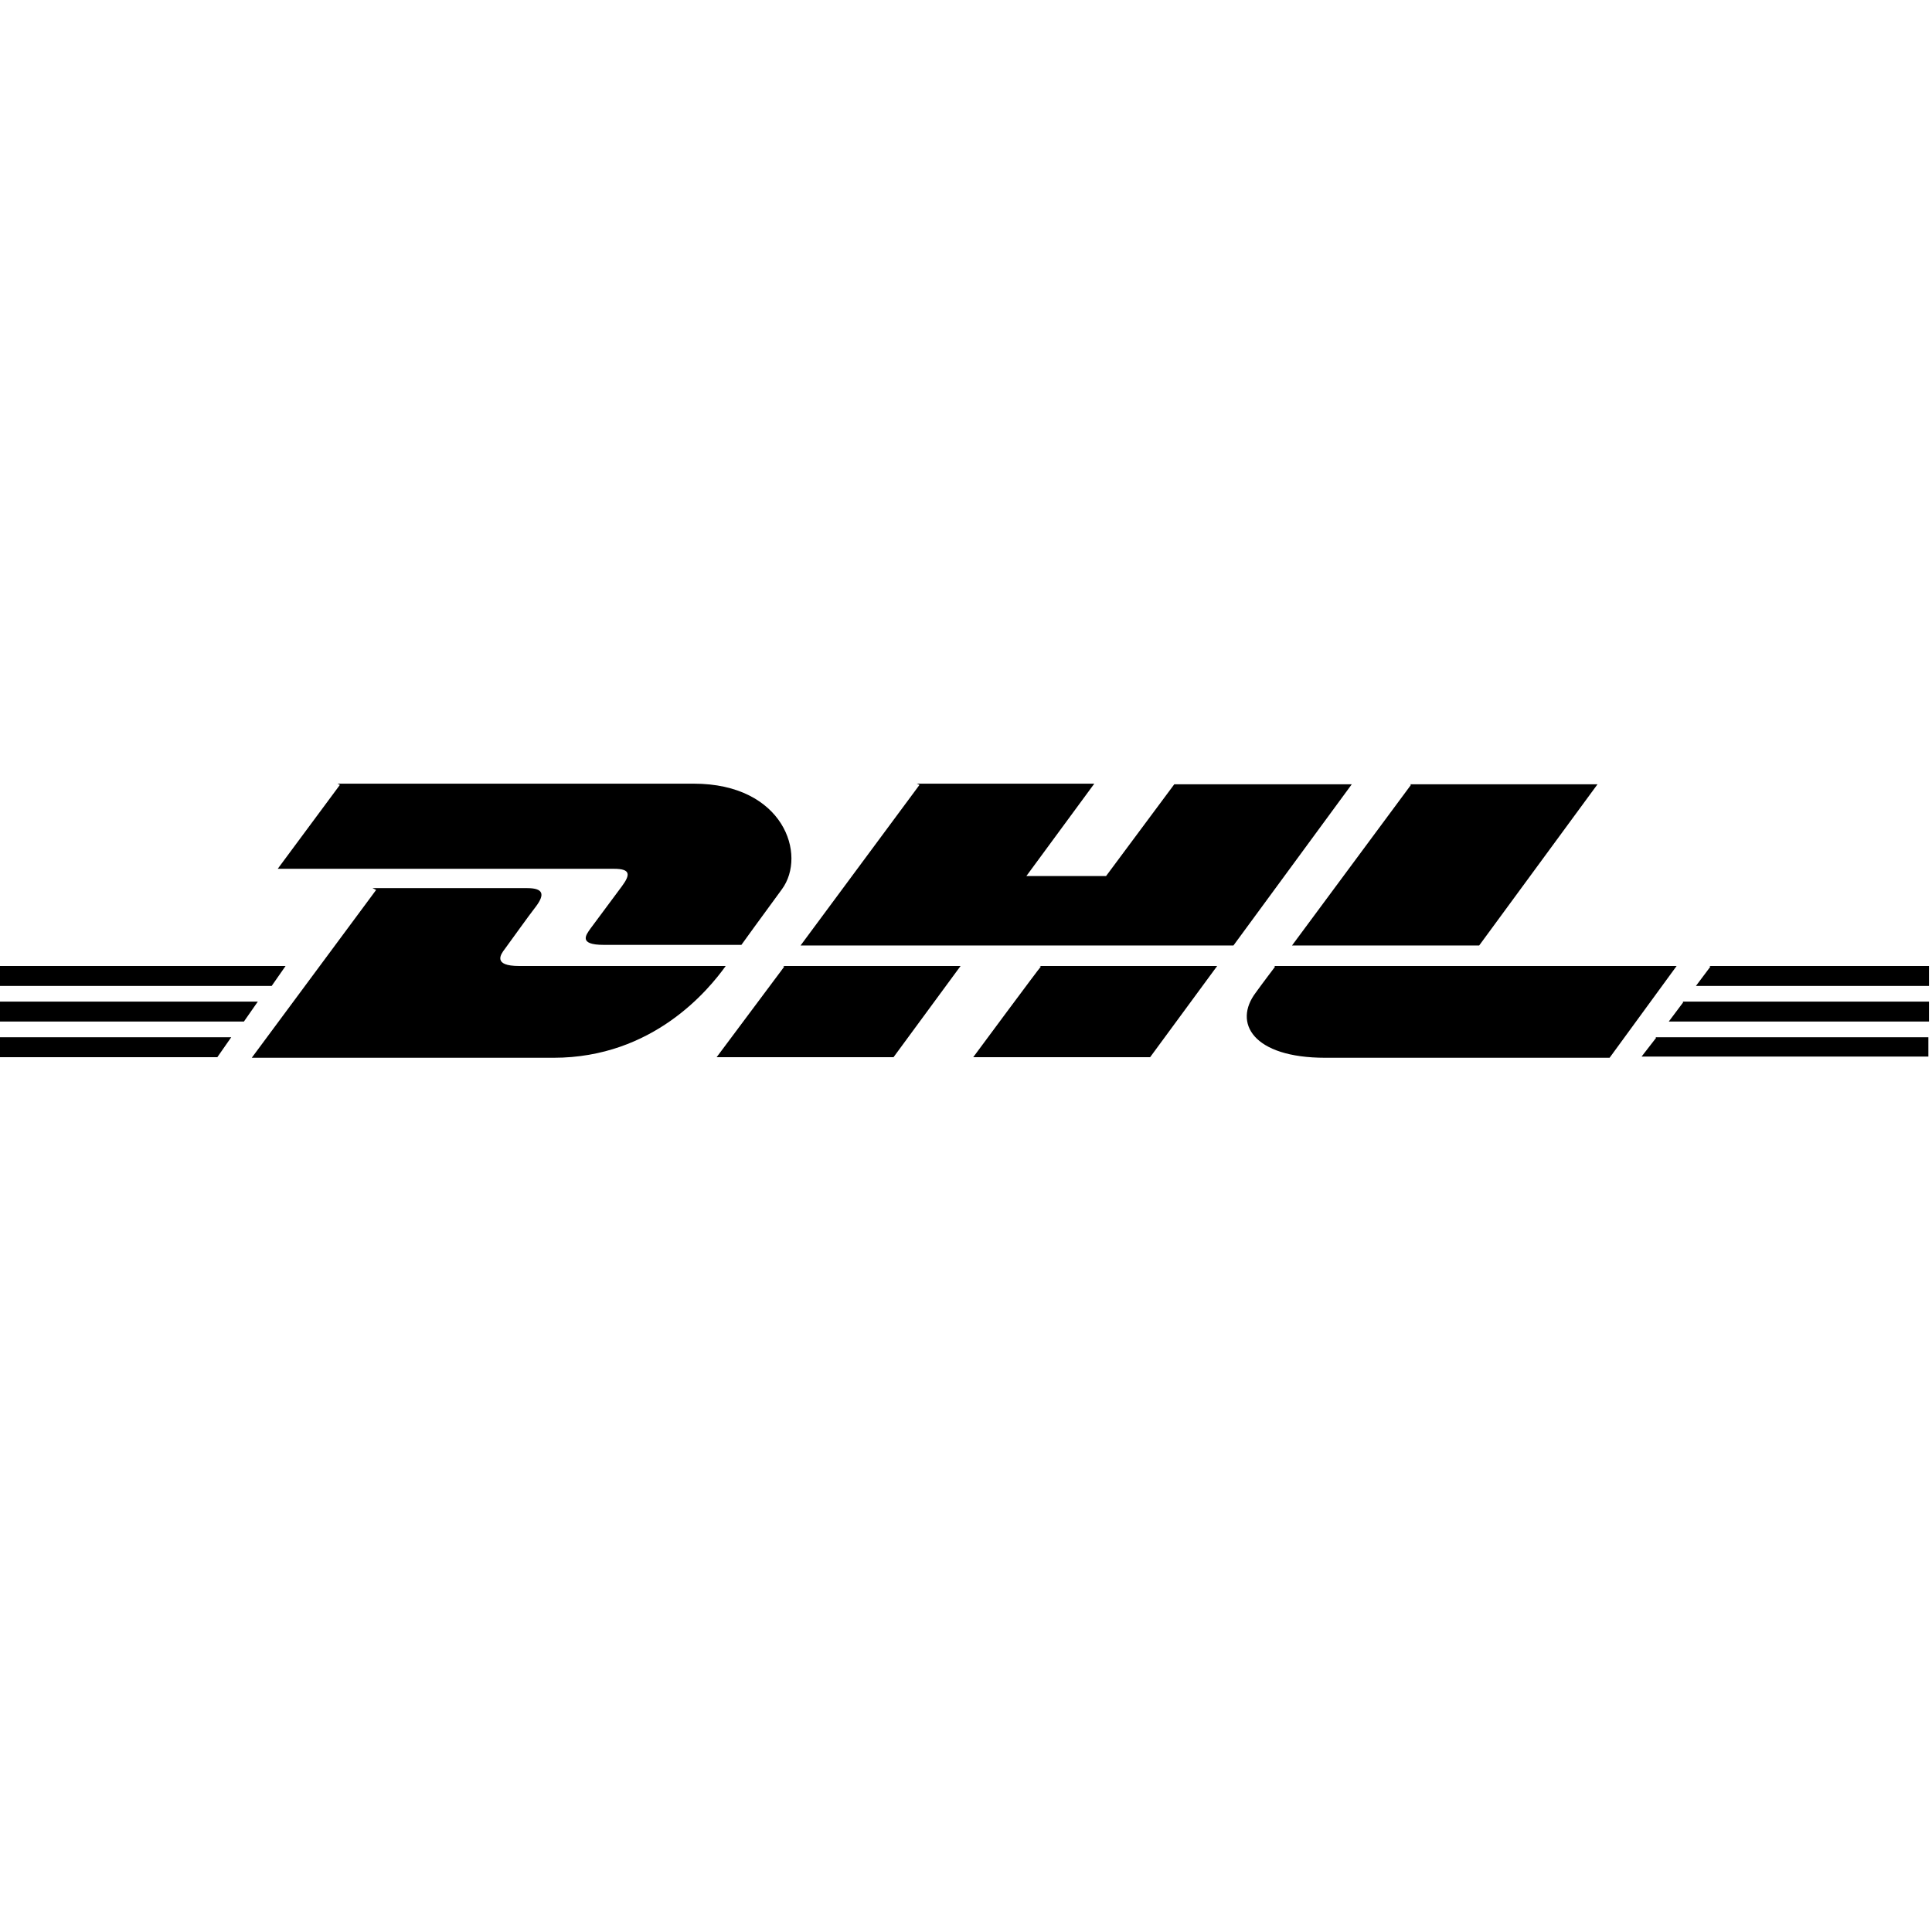 <svg viewBox="0 0 32 32" xmlns="http://www.w3.org/2000/svg"><path d="M5.63 13L4.6 14.39h5.57c.28 0 .27.1.13.29 -.14.19-.38.51-.52.7 -.07.1-.21.27.22.27h2.28s.36-.5.67-.92c.42-.57.03-1.75-1.46-1.75h-5.9Zm9.6 0l-1.97 2.66h7.17l1.96-2.67h-2.94l-1.13 1.52H17l1.125-1.53h-2.94Zm8.14 0l-1.97 2.66h3.1l1.96-2.67h-3.11ZM6.23 14.74l-2.06 2.78h5c1.65 0 2.57-1.13 2.85-1.52H8.6c-.44 0-.31-.19-.24-.28 .14-.19.38-.53.52-.71 .14-.19.13-.3-.15-.3H6.17Zm-6.25 1.27v.32H4.5l.23-.33H-.04Zm13.01 0l-1.12 1.5h2.93L15.91 16h-2.94Zm4.25 0c-.01 0-1.12 1.5-1.12 1.5h2.93L20.16 16h-2.94Zm3.88 0s-.22.29-.32.43c-.38.5-.05 1.08 1.15 1.08h4.71L27.77 16H21.1Zm7.21 0l-.24.32h3.86V16h-3.64Zm-28.37.59v.32h4.08l.23-.33H-.06Zm27.92 0l-.24.32h4.31v-.33h-4.08Zm-27.93.59v.32H3.6l.23-.33h-3.9Zm27.48 0l-.24.31h4.75v-.32h-4.52Z"/></svg>